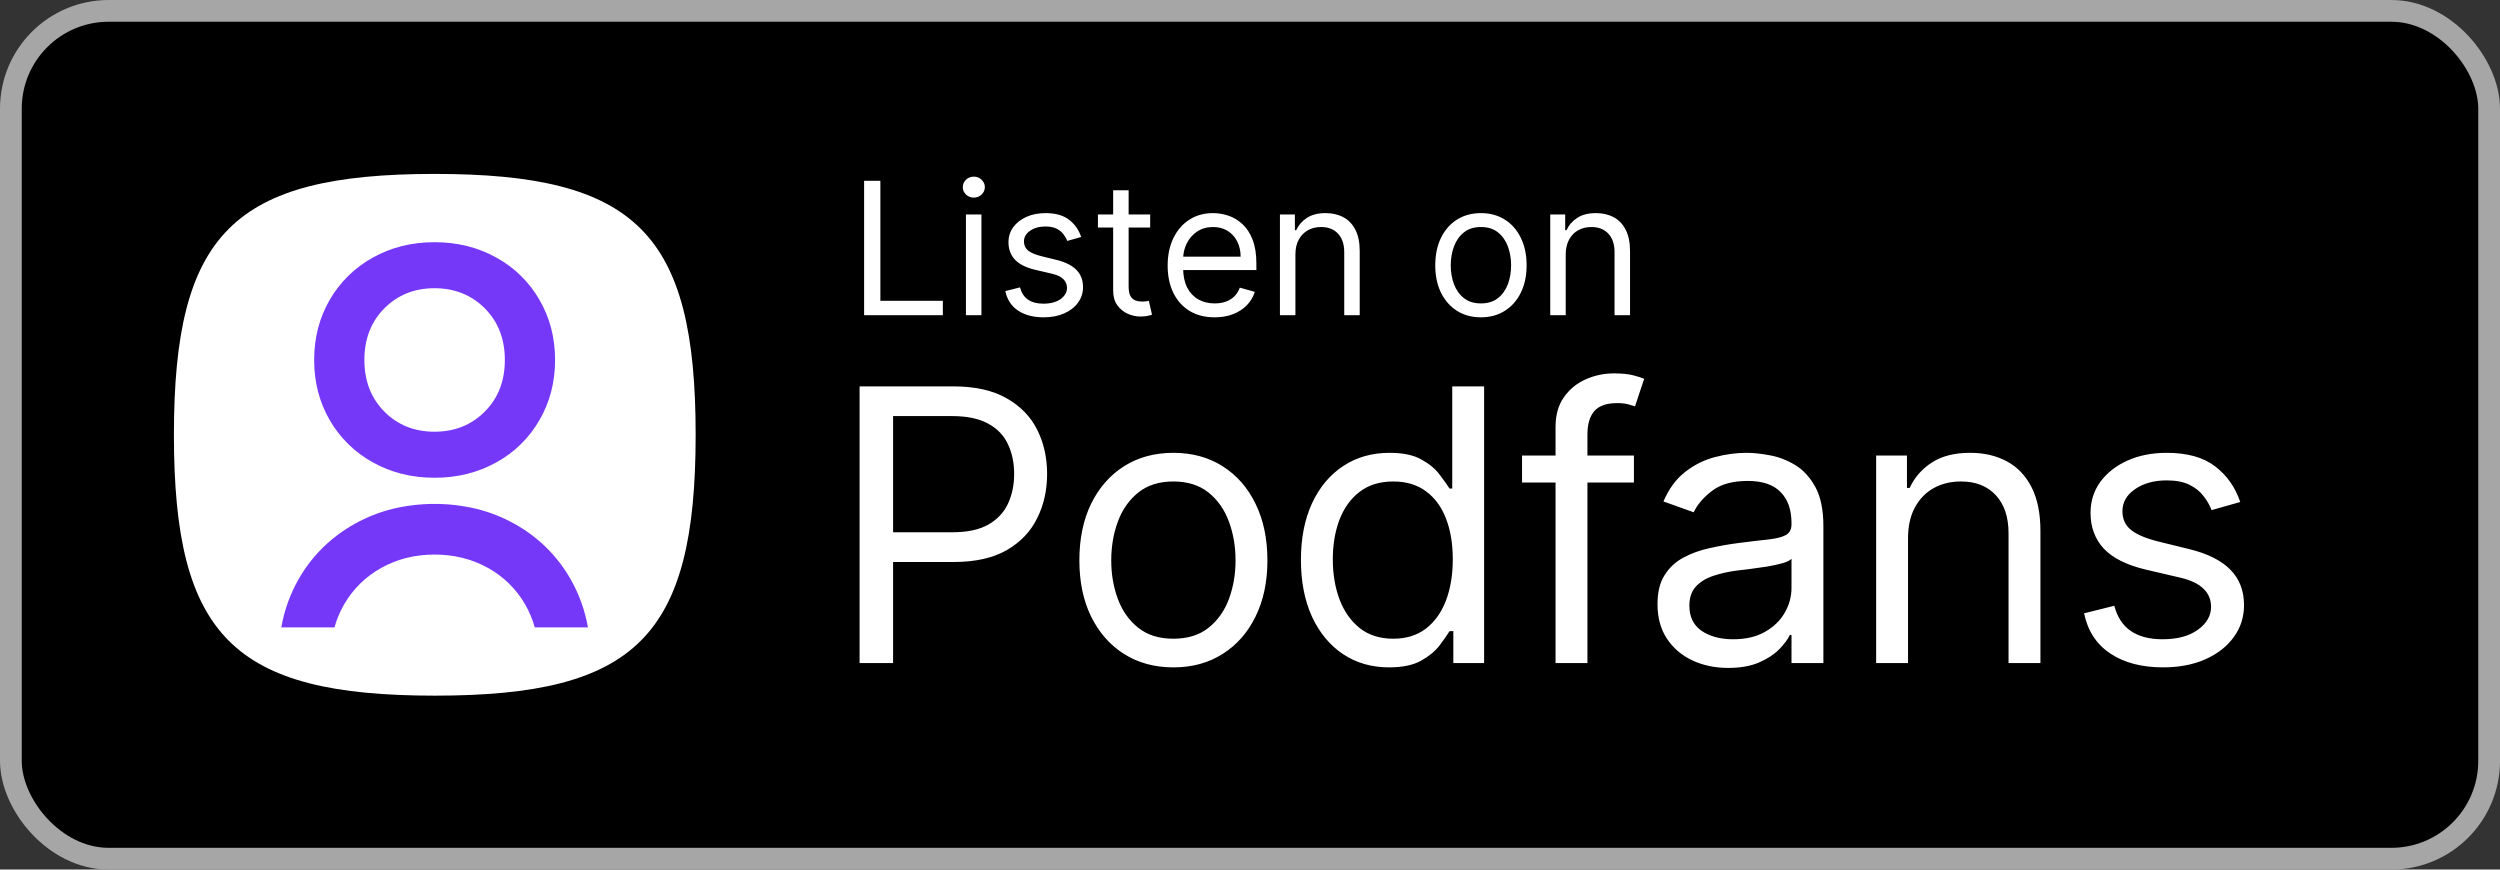 <svg width="115" height="40" viewBox="0 0 115 40" fill="none" xmlns="http://www.w3.org/2000/svg">
<rect x="0" y="0" width="115" height="40" fill="#333333" stroke="none"/>
<rect x="0.5" y="0.5" width="114" height="39" rx="4.5" fill="black"/>
<path d="M10.525 29.475C8.685 27.635 8 24.635 8 20C8 15.365 8.685 12.365 10.525 10.525C12.365 8.685 15.365 8 20 8C24.635 8 27.635 8.685 29.475 10.525C31.315 12.365 32 15.365 32 20C32 24.635 31.315 27.635 29.475 29.475C27.635 31.315 24.635 32 20 32C15.365 32 12.365 31.315 10.525 29.475Z" fill="white"/>
<path d="M17.149 11.85C17.995 11.377 18.941 11.141 19.987 11.141C21.034 11.141 21.98 11.375 22.825 11.845C23.654 12.298 24.343 12.971 24.814 13.79C25.294 14.618 25.534 15.541 25.534 16.559C25.534 17.576 25.294 18.499 24.814 19.327C24.343 20.146 23.655 20.82 22.825 21.273C21.98 21.742 21.034 21.977 19.987 21.977C18.941 21.977 17.995 21.741 17.149 21.268C16.322 20.813 15.636 20.14 15.166 19.322C14.689 18.498 14.451 17.577 14.451 16.559C14.451 15.541 14.689 14.62 15.166 13.796C15.636 12.978 16.322 12.305 17.149 11.85ZM22.299 14.183C21.682 13.567 20.912 13.258 19.987 13.258C19.063 13.258 18.294 13.567 17.681 14.183C17.069 14.799 16.762 15.591 16.762 16.559C16.762 17.526 17.069 18.318 17.681 18.935C18.294 19.551 19.063 19.859 19.988 19.859C20.912 19.859 21.683 19.551 22.299 18.935C22.915 18.318 23.223 17.526 23.223 16.559C23.223 15.591 22.915 14.799 22.299 14.183Z" fill="#7638F8"/>
<path d="M15.386 28.86L12.94 28.859C13.077 28.068 13.352 27.308 13.753 26.612C14.055 26.089 14.426 25.608 14.856 25.184C15.293 24.759 15.784 24.393 16.317 24.097C16.863 23.792 17.448 23.56 18.055 23.409C19.324 23.104 20.648 23.103 21.918 23.407C22.524 23.558 23.109 23.787 23.655 24.09C24.189 24.384 24.681 24.749 25.118 25.174C25.55 25.599 25.923 26.08 26.226 26.605C26.63 27.302 26.907 28.065 27.045 28.859H24.599C24.496 28.487 24.346 28.13 24.152 27.796C23.744 27.09 23.151 26.509 22.436 26.118C21.71 25.715 20.887 25.51 19.988 25.51C19.09 25.51 18.267 25.716 17.541 26.122C16.828 26.515 16.236 27.096 15.83 27.801C15.637 28.134 15.488 28.489 15.386 28.859V28.86Z" fill="#7638F8"/>
<path d="M39.749 14.5V8.318H40.497V13.836H43.371V14.5H39.749ZM44.433 14.5V9.864H45.146V14.5H44.433ZM44.795 9.091C44.657 9.091 44.537 9.044 44.436 8.949C44.338 8.854 44.288 8.741 44.288 8.608C44.288 8.475 44.338 8.361 44.436 8.267C44.537 8.172 44.657 8.125 44.795 8.125C44.934 8.125 45.053 8.172 45.152 8.267C45.252 8.361 45.303 8.475 45.303 8.608C45.303 8.741 45.252 8.854 45.152 8.949C45.053 9.044 44.934 9.091 44.795 9.091ZM49.734 10.902L49.094 11.083C49.054 10.976 48.995 10.873 48.916 10.772C48.84 10.67 48.735 10.585 48.602 10.519C48.47 10.452 48.3 10.419 48.092 10.419C47.809 10.419 47.572 10.484 47.383 10.615C47.196 10.744 47.102 10.908 47.102 11.107C47.102 11.284 47.167 11.424 47.295 11.527C47.424 11.629 47.626 11.715 47.899 11.783L48.587 11.952C49.002 12.053 49.311 12.207 49.514 12.414C49.717 12.62 49.819 12.884 49.819 13.208C49.819 13.474 49.742 13.711 49.59 13.921C49.439 14.13 49.227 14.295 48.956 14.415C48.684 14.536 48.368 14.597 48.008 14.597C47.535 14.597 47.144 14.494 46.834 14.289C46.524 14.084 46.328 13.784 46.245 13.389L46.921 13.22C46.986 13.47 47.107 13.657 47.286 13.782C47.468 13.906 47.704 13.969 47.996 13.969C48.328 13.969 48.591 13.898 48.787 13.758C48.984 13.615 49.082 13.444 49.082 13.244C49.082 13.083 49.026 12.948 48.913 12.84C48.801 12.729 48.628 12.647 48.394 12.592L47.621 12.411C47.197 12.311 46.885 12.155 46.686 11.943C46.489 11.73 46.39 11.463 46.39 11.143C46.39 10.882 46.463 10.65 46.61 10.449C46.759 10.248 46.962 10.09 47.217 9.975C47.475 9.861 47.766 9.803 48.092 9.803C48.551 9.803 48.911 9.904 49.173 10.105C49.437 10.306 49.624 10.572 49.734 10.902ZM52.908 9.864V10.467H50.505V9.864H52.908ZM51.205 8.753H51.917V13.172C51.917 13.373 51.947 13.524 52.005 13.625C52.065 13.723 52.142 13.79 52.234 13.824C52.329 13.856 52.429 13.872 52.533 13.872C52.612 13.872 52.676 13.868 52.727 13.86C52.777 13.85 52.817 13.842 52.847 13.836L52.992 14.476C52.944 14.494 52.876 14.512 52.79 14.53C52.703 14.55 52.594 14.56 52.461 14.56C52.26 14.56 52.062 14.517 51.869 14.431C51.678 14.344 51.519 14.212 51.392 14.035C51.267 13.858 51.205 13.635 51.205 13.365V8.753ZM55.873 14.597C55.426 14.597 55.041 14.498 54.717 14.301C54.395 14.102 54.147 13.824 53.972 13.468C53.798 13.11 53.712 12.693 53.712 12.218C53.712 11.743 53.798 11.325 53.972 10.962C54.147 10.598 54.39 10.314 54.702 10.111C55.016 9.906 55.382 9.803 55.801 9.803C56.042 9.803 56.281 9.844 56.516 9.924C56.752 10.005 56.966 10.135 57.159 10.316C57.352 10.495 57.506 10.733 57.621 11.029C57.736 11.325 57.793 11.689 57.793 12.121V12.423H54.219V11.807H57.069C57.069 11.546 57.016 11.312 56.912 11.107C56.809 10.902 56.662 10.74 56.471 10.621C56.282 10.502 56.058 10.443 55.801 10.443C55.517 10.443 55.272 10.514 55.064 10.655C54.859 10.793 54.701 10.974 54.59 11.198C54.48 11.421 54.424 11.661 54.424 11.916V12.327C54.424 12.677 54.485 12.974 54.605 13.217C54.728 13.459 54.898 13.643 55.116 13.77C55.333 13.894 55.586 13.957 55.873 13.957C56.06 13.957 56.229 13.931 56.38 13.878C56.533 13.824 56.665 13.743 56.776 13.637C56.886 13.528 56.972 13.393 57.032 13.232L57.721 13.425C57.648 13.659 57.526 13.864 57.355 14.041C57.184 14.216 56.973 14.353 56.721 14.452C56.47 14.548 56.187 14.597 55.873 14.597ZM59.589 11.711V14.5H58.877V9.864H59.565V10.588H59.625C59.734 10.353 59.899 10.164 60.12 10.021C60.342 9.876 60.627 9.803 60.977 9.803C61.291 9.803 61.566 9.868 61.801 9.996C62.037 10.123 62.22 10.316 62.351 10.576C62.482 10.834 62.547 11.16 62.547 11.554V14.5H61.835V11.602C61.835 11.238 61.74 10.954 61.551 10.751C61.362 10.546 61.102 10.443 60.772 10.443C60.545 10.443 60.342 10.492 60.163 10.591C59.985 10.69 59.846 10.834 59.743 11.023C59.64 11.212 59.589 11.441 59.589 11.711ZM68.123 14.597C67.704 14.597 67.337 14.497 67.021 14.298C66.707 14.098 66.462 13.82 66.285 13.462C66.11 13.104 66.022 12.685 66.022 12.206C66.022 11.723 66.11 11.301 66.285 10.941C66.462 10.581 66.707 10.301 67.021 10.102C67.337 9.903 67.704 9.803 68.123 9.803C68.541 9.803 68.908 9.903 69.222 10.102C69.538 10.301 69.783 10.581 69.958 10.941C70.135 11.301 70.224 11.723 70.224 12.206C70.224 12.685 70.135 13.104 69.958 13.462C69.783 13.82 69.538 14.098 69.222 14.298C68.908 14.497 68.541 14.597 68.123 14.597ZM68.123 13.957C68.441 13.957 68.703 13.875 68.908 13.712C69.113 13.549 69.265 13.335 69.364 13.069C69.462 12.804 69.511 12.516 69.511 12.206C69.511 11.896 69.462 11.607 69.364 11.34C69.265 11.072 69.113 10.856 68.908 10.691C68.703 10.526 68.441 10.443 68.123 10.443C67.805 10.443 67.543 10.526 67.338 10.691C67.133 10.856 66.981 11.072 66.882 11.34C66.784 11.607 66.734 11.896 66.734 12.206C66.734 12.516 66.784 12.804 66.882 13.069C66.981 13.335 67.133 13.549 67.338 13.712C67.543 13.875 67.805 13.957 68.123 13.957ZM72.023 11.711V14.5H71.311V9.864H71.999V10.588H72.06C72.168 10.353 72.333 10.164 72.555 10.021C72.776 9.876 73.062 9.803 73.412 9.803C73.726 9.803 74.001 9.868 74.236 9.996C74.472 10.123 74.655 10.316 74.785 10.576C74.916 10.834 74.982 11.16 74.982 11.554V14.5H74.269V11.602C74.269 11.238 74.175 10.954 73.986 10.751C73.796 10.546 73.537 10.443 73.207 10.443C72.979 10.443 72.776 10.492 72.597 10.591C72.42 10.69 72.28 10.834 72.177 11.023C72.075 11.212 72.023 11.441 72.023 11.711Z" fill="white"/>
<path d="M39.541 30.5V17.773H43.842C44.84 17.773 45.656 17.953 46.29 18.313C46.928 18.67 47.401 19.152 47.707 19.761C48.014 20.37 48.167 21.05 48.167 21.8C48.167 22.55 48.014 23.231 47.707 23.844C47.405 24.457 46.936 24.946 46.303 25.311C45.669 25.671 44.857 25.852 43.867 25.852H40.784V24.484H43.817C44.5 24.484 45.049 24.366 45.464 24.13C45.878 23.894 46.178 23.575 46.365 23.173C46.555 22.767 46.651 22.309 46.651 21.8C46.651 21.29 46.555 20.834 46.365 20.433C46.178 20.031 45.876 19.716 45.457 19.488C45.039 19.256 44.484 19.14 43.792 19.14H41.082V30.5H39.541ZM53.976 30.699C53.114 30.699 52.358 30.494 51.708 30.084C51.061 29.674 50.556 29.1 50.191 28.362C49.831 27.625 49.651 26.763 49.651 25.777C49.651 24.783 49.831 23.915 50.191 23.173C50.556 22.431 51.061 21.856 51.708 21.445C52.358 21.035 53.114 20.83 53.976 20.83C54.838 20.83 55.592 21.035 56.238 21.445C56.889 21.856 57.394 22.431 57.754 23.173C58.119 23.915 58.301 24.783 58.301 25.777C58.301 26.763 58.119 27.625 57.754 28.362C57.394 29.1 56.889 29.674 56.238 30.084C55.592 30.494 54.838 30.699 53.976 30.699ZM53.976 29.381C54.631 29.381 55.169 29.214 55.592 28.878C56.014 28.542 56.327 28.101 56.53 27.554C56.733 27.008 56.835 26.415 56.835 25.777C56.835 25.139 56.733 24.544 56.53 23.993C56.327 23.442 56.014 22.997 55.592 22.657C55.169 22.318 54.631 22.148 53.976 22.148C53.321 22.148 52.783 22.318 52.36 22.657C51.938 22.997 51.625 23.442 51.422 23.993C51.219 24.544 51.117 25.139 51.117 25.777C51.117 26.415 51.219 27.008 51.422 27.554C51.625 28.101 51.938 28.542 52.36 28.878C52.783 29.214 53.321 29.381 53.976 29.381ZM63.895 30.699C63.099 30.699 62.397 30.498 61.788 30.096C61.179 29.69 60.702 29.118 60.358 28.381C60.015 27.639 59.843 26.763 59.843 25.752C59.843 24.75 60.015 23.88 60.358 23.142C60.702 22.405 61.181 21.835 61.794 21.433C62.407 21.031 63.116 20.83 63.919 20.83C64.541 20.83 65.032 20.934 65.392 21.141C65.757 21.344 66.034 21.576 66.225 21.837C66.42 22.094 66.571 22.305 66.679 22.471H66.803V17.773H68.269V30.5H66.853V29.033H66.679C66.571 29.207 66.418 29.427 66.219 29.692C66.02 29.953 65.736 30.187 65.367 30.394C64.999 30.597 64.508 30.699 63.895 30.699ZM64.093 29.381C64.682 29.381 65.179 29.228 65.585 28.922C65.991 28.611 66.299 28.182 66.511 27.635C66.722 27.084 66.828 26.448 66.828 25.727C66.828 25.015 66.724 24.391 66.517 23.857C66.31 23.318 66.003 22.9 65.597 22.601C65.191 22.299 64.69 22.148 64.093 22.148C63.472 22.148 62.954 22.307 62.54 22.626C62.13 22.941 61.821 23.37 61.614 23.913C61.411 24.451 61.309 25.056 61.309 25.727C61.309 26.407 61.413 27.024 61.62 27.579C61.831 28.13 62.142 28.569 62.552 28.897C62.967 29.22 63.48 29.381 64.093 29.381ZM75.16 20.954V22.197H70.014V20.954H75.16ZM71.555 30.5V19.637C71.555 19.09 71.684 18.634 71.941 18.27C72.198 17.905 72.531 17.632 72.941 17.45C73.352 17.267 73.784 17.176 74.24 17.176C74.601 17.176 74.895 17.205 75.123 17.263C75.35 17.321 75.52 17.375 75.632 17.425L75.21 18.692C75.135 18.668 75.031 18.637 74.899 18.599C74.77 18.562 74.601 18.543 74.389 18.543C73.905 18.543 73.555 18.666 73.339 18.91C73.128 19.154 73.022 19.513 73.022 19.985V30.5H71.555ZM79.501 30.724C78.896 30.724 78.347 30.61 77.854 30.382C77.361 30.15 76.969 29.816 76.68 29.381C76.389 28.942 76.245 28.412 76.245 27.791C76.245 27.244 76.352 26.8 76.568 26.461C76.783 26.117 77.071 25.847 77.431 25.653C77.792 25.458 78.19 25.313 78.625 25.218C79.064 25.118 79.505 25.04 79.948 24.982C80.528 24.907 80.999 24.851 81.359 24.814C81.724 24.772 81.989 24.704 82.154 24.609C82.324 24.513 82.409 24.348 82.409 24.111V24.062C82.409 23.449 82.242 22.972 81.906 22.633C81.575 22.293 81.071 22.123 80.396 22.123C79.696 22.123 79.147 22.276 78.749 22.583C78.351 22.889 78.072 23.217 77.91 23.565L76.518 23.067C76.766 22.488 77.098 22.036 77.512 21.713C77.931 21.385 78.386 21.158 78.879 21.029C79.377 20.896 79.865 20.83 80.346 20.83C80.653 20.83 81.005 20.867 81.403 20.942C81.804 21.012 82.192 21.16 82.565 21.383C82.942 21.607 83.254 21.945 83.503 22.396C83.752 22.848 83.876 23.453 83.876 24.211V30.5H82.409V29.207H82.335C82.235 29.415 82.07 29.636 81.838 29.872C81.606 30.108 81.297 30.309 80.912 30.475C80.526 30.641 80.056 30.724 79.501 30.724ZM79.725 29.406C80.305 29.406 80.793 29.292 81.191 29.064C81.593 28.837 81.895 28.542 82.099 28.182C82.306 27.822 82.409 27.442 82.409 27.045V25.702C82.347 25.777 82.21 25.845 81.999 25.907C81.792 25.965 81.552 26.017 81.278 26.063C81.009 26.104 80.746 26.142 80.489 26.175C80.236 26.204 80.031 26.229 79.874 26.249C79.493 26.299 79.136 26.38 78.805 26.492C78.478 26.599 78.212 26.763 78.009 26.983C77.811 27.198 77.711 27.492 77.711 27.865C77.711 28.375 77.9 28.76 78.277 29.021C78.658 29.278 79.14 29.406 79.725 29.406ZM87.769 24.758V30.5H86.303V20.954H87.72V22.446H87.844C88.068 21.961 88.407 21.572 88.863 21.278C89.319 20.979 89.907 20.83 90.628 20.83C91.274 20.83 91.84 20.963 92.325 21.228C92.809 21.489 93.186 21.887 93.456 22.421C93.725 22.951 93.86 23.623 93.86 24.435V30.5H92.393V24.534C92.393 23.784 92.198 23.2 91.809 22.782C91.419 22.359 90.885 22.148 90.206 22.148C89.737 22.148 89.319 22.249 88.95 22.452C88.586 22.655 88.298 22.951 88.086 23.341C87.875 23.73 87.769 24.203 87.769 24.758ZM103.051 23.092L101.733 23.465C101.651 23.246 101.528 23.032 101.367 22.825C101.209 22.614 100.994 22.44 100.721 22.303C100.447 22.166 100.097 22.098 99.67 22.098C99.086 22.098 98.599 22.233 98.21 22.502C97.825 22.767 97.632 23.105 97.632 23.515C97.632 23.88 97.764 24.167 98.03 24.379C98.295 24.59 98.709 24.766 99.272 24.907L100.689 25.255C101.543 25.462 102.179 25.779 102.597 26.206C103.016 26.628 103.225 27.173 103.225 27.84C103.225 28.387 103.068 28.876 102.753 29.307C102.442 29.738 102.007 30.077 101.448 30.326C100.888 30.575 100.238 30.699 99.496 30.699C98.523 30.699 97.717 30.488 97.079 30.065C96.441 29.642 96.037 29.025 95.867 28.213L97.259 27.865C97.392 28.379 97.642 28.764 98.011 29.021C98.384 29.278 98.871 29.406 99.471 29.406C100.155 29.406 100.698 29.261 101.1 28.971C101.506 28.677 101.709 28.325 101.709 27.915C101.709 27.583 101.593 27.306 101.361 27.082C101.129 26.854 100.772 26.684 100.292 26.572L98.701 26.2C97.827 25.992 97.184 25.671 96.774 25.236C96.368 24.797 96.165 24.248 96.165 23.59C96.165 23.051 96.317 22.575 96.619 22.16C96.925 21.746 97.342 21.421 97.868 21.184C98.398 20.948 98.999 20.83 99.67 20.83C100.615 20.83 101.356 21.037 101.895 21.452C102.438 21.866 102.823 22.413 103.051 23.092Z" fill="white"/>
<rect x="0.5" y="0.5" width="114" height="39" rx="4.5" stroke="#A6A6A6"/>
</svg>
